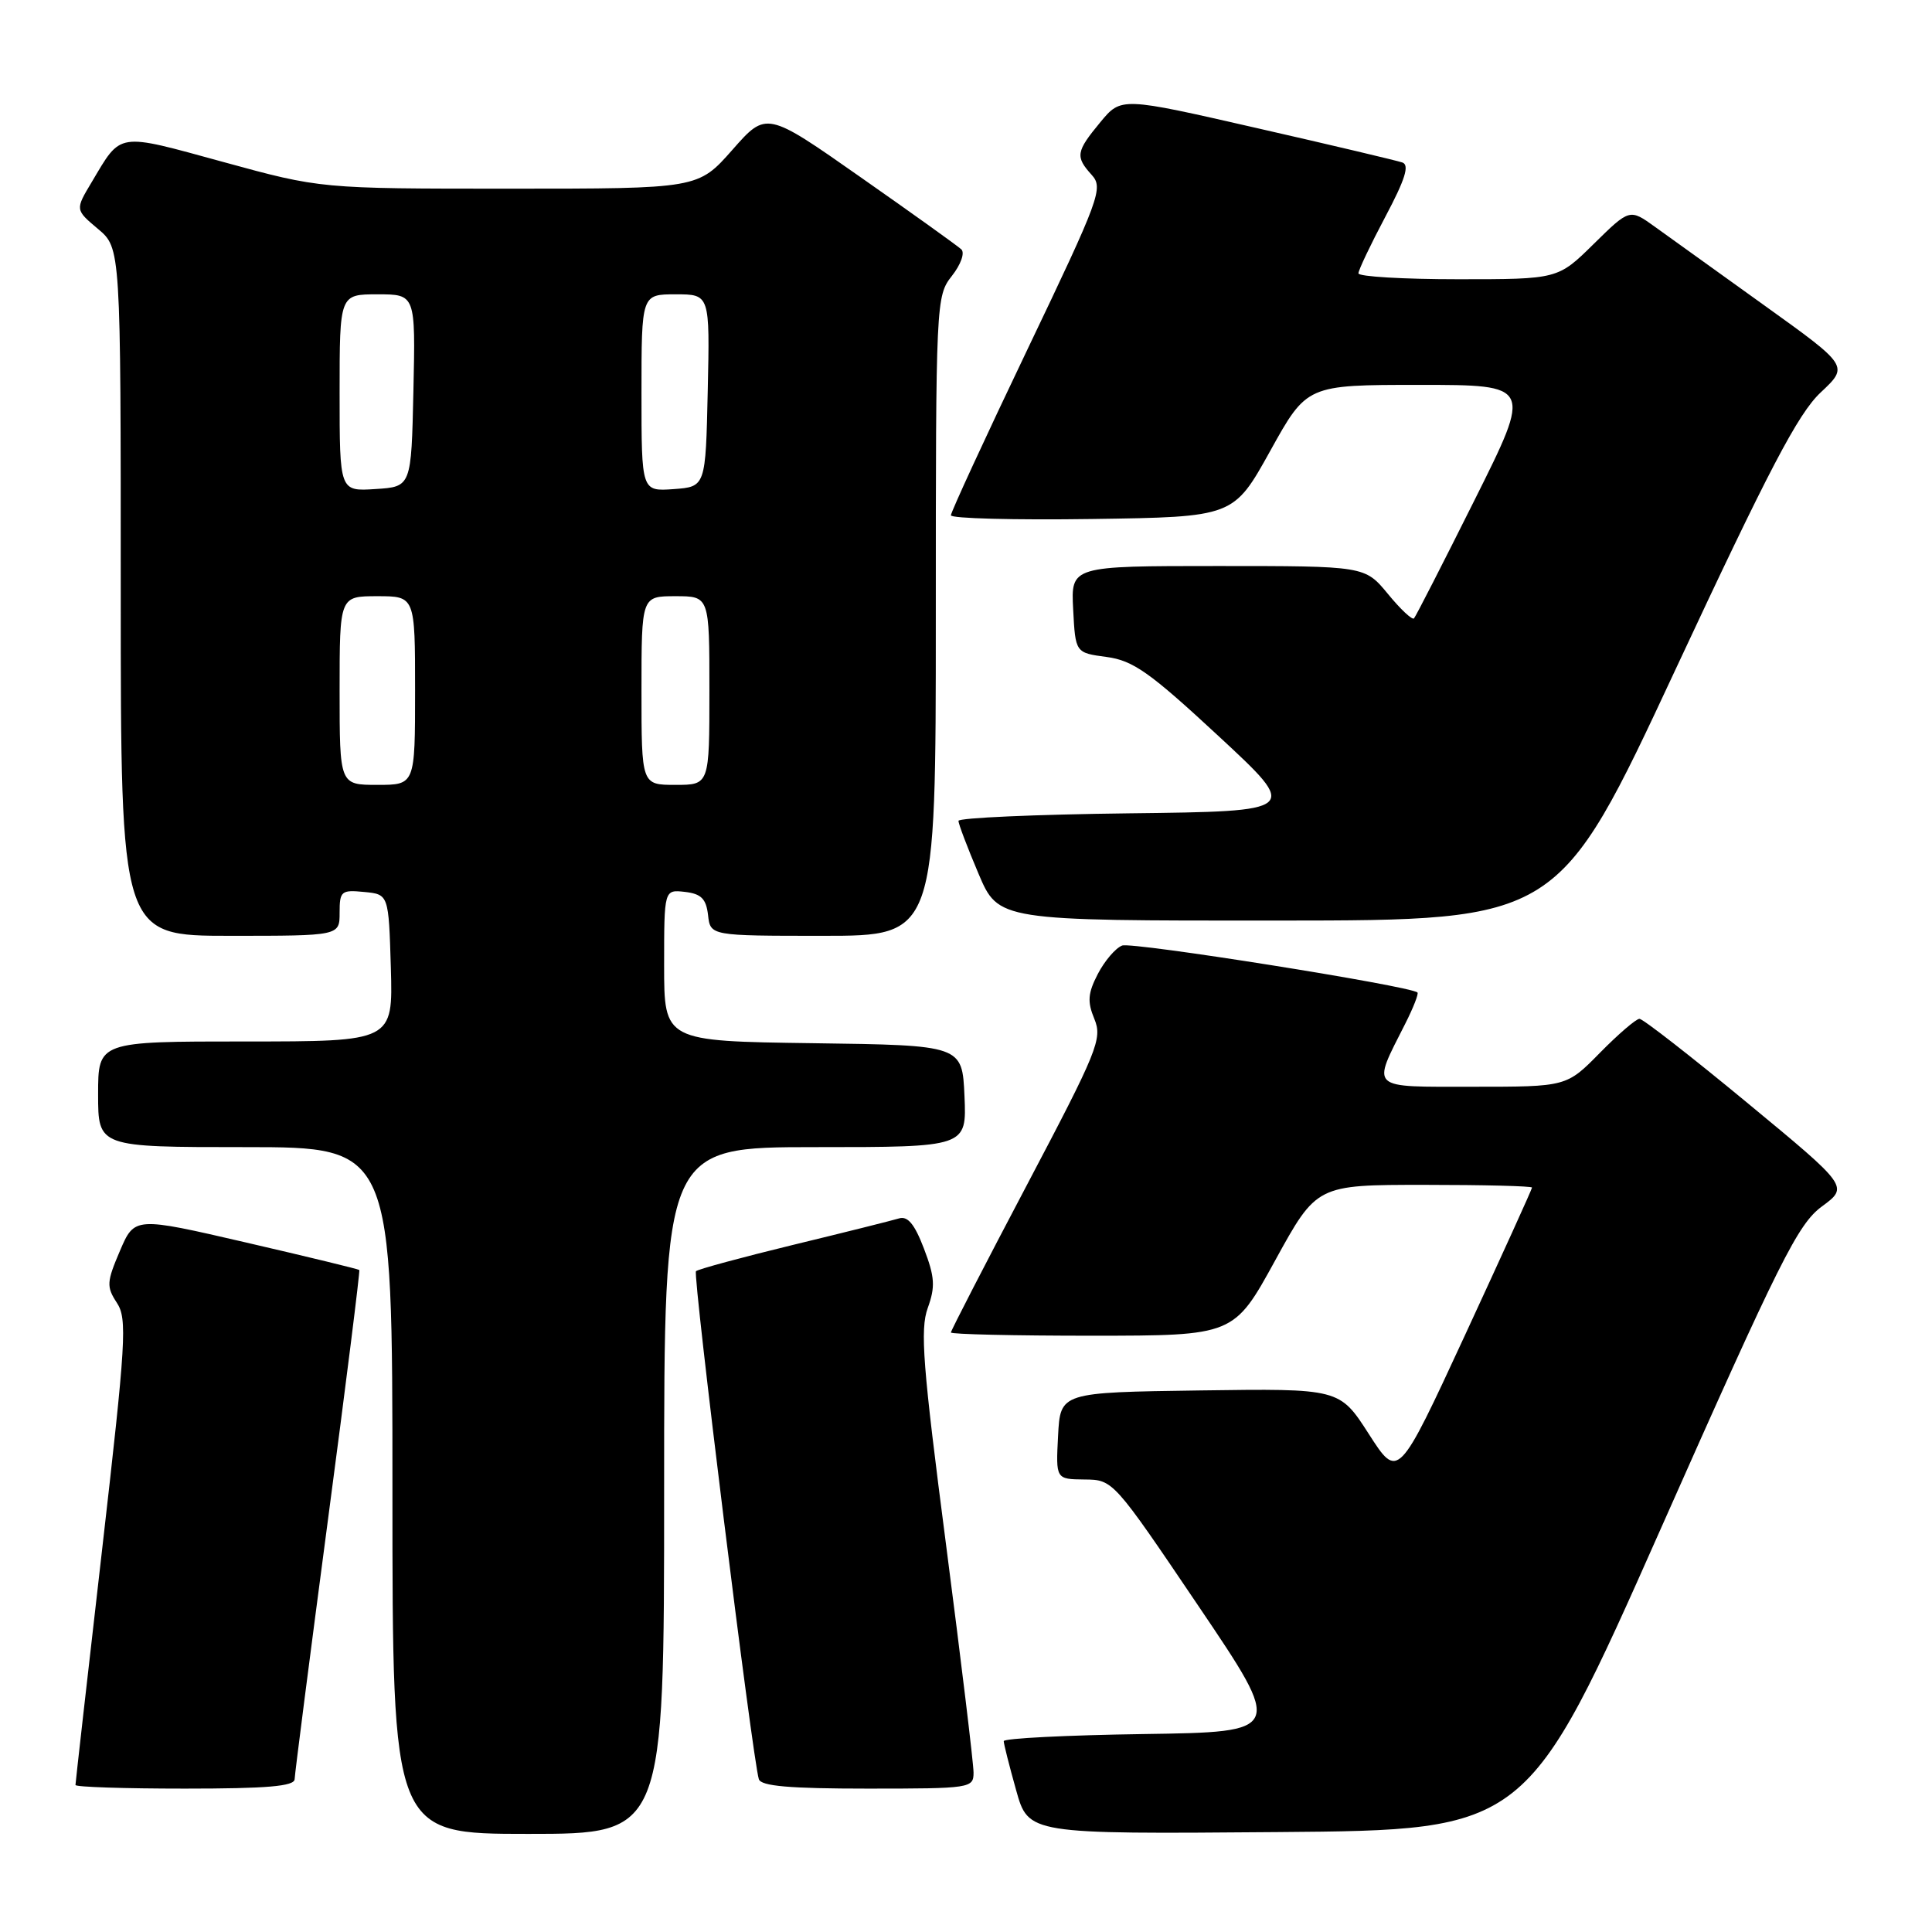 <?xml version="1.0" encoding="UTF-8" standalone="no"?>
<!DOCTYPE svg PUBLIC "-//W3C//DTD SVG 1.1//EN" "http://www.w3.org/Graphics/SVG/1.1/DTD/svg11.dtd" >
<svg xmlns="http://www.w3.org/2000/svg" xmlns:xlink="http://www.w3.org/1999/xlink" version="1.1" viewBox="0 0 256 256">
 <g >
 <path fill="currentColor"
d=" M 88.00 197.50 C 88.00 152.00 88.00 152.00 108.05 152.00 C 128.09 152.00 128.09 152.00 127.80 145.25 C 127.50 138.50 127.50 138.50 107.75 138.23 C 88.00 137.96 88.00 137.96 88.00 127.91 C 88.00 117.87 88.00 117.87 90.75 118.18 C 92.91 118.43 93.57 119.09 93.82 121.25 C 94.13 124.00 94.13 124.00 109.07 124.00 C 124.00 124.00 124.00 124.00 124.00 81.63 C 124.00 39.93 124.03 39.23 126.13 36.56 C 127.32 35.05 127.87 33.50 127.38 33.04 C 126.90 32.59 120.89 28.28 114.03 23.48 C 101.55 14.73 101.55 14.73 97.03 19.87 C 92.50 25.00 92.50 25.00 67.49 25.00 C 42.48 25.00 42.48 25.00 29.57 21.46 C 15.36 17.57 16.13 17.45 12.14 24.15 C 9.96 27.79 9.96 27.79 12.98 30.33 C 16.00 32.87 16.00 32.87 16.00 78.44 C 16.00 124.00 16.00 124.00 30.50 124.00 C 45.00 124.00 45.00 124.00 45.00 120.94 C 45.00 118.08 45.22 117.89 48.25 118.19 C 51.50 118.50 51.50 118.50 51.79 128.25 C 52.07 138.00 52.07 138.00 32.54 138.00 C 13.00 138.00 13.00 138.00 13.00 145.00 C 13.00 152.00 13.00 152.00 32.50 152.00 C 52.00 152.00 52.00 152.00 52.00 197.50 C 52.00 243.00 52.00 243.00 70.00 243.00 C 88.00 243.00 88.00 243.00 88.00 197.50 Z  M 220.09 202.50 C 235.86 166.95 238.23 162.21 241.40 159.87 C 244.97 157.24 244.97 157.24 231.51 146.12 C 224.11 140.00 217.69 135.00 217.24 135.00 C 216.79 135.00 214.43 137.03 212.00 139.50 C 207.58 144.00 207.58 144.00 195.22 144.00 C 181.25 144.00 181.75 144.46 186.20 135.65 C 187.27 133.54 188.00 131.67 187.82 131.51 C 186.87 130.64 150.02 124.78 148.69 125.29 C 147.82 125.62 146.37 127.32 145.47 129.05 C 144.14 131.62 144.06 132.73 145.01 135.02 C 146.09 137.64 145.45 139.22 136.09 156.98 C 130.54 167.51 126.00 176.32 126.00 176.56 C 126.00 176.80 134.44 176.99 144.75 176.99 C 163.50 176.98 163.50 176.98 168.98 166.99 C 174.47 157.00 174.47 157.00 188.73 157.00 C 196.58 157.00 203.00 157.16 203.00 157.36 C 203.00 157.56 199.01 166.34 194.13 176.89 C 185.26 196.06 185.26 196.06 181.38 190.02 C 177.50 183.98 177.50 183.98 159.00 184.24 C 140.50 184.50 140.50 184.50 140.20 190.25 C 139.90 196.00 139.90 196.00 143.70 196.04 C 147.49 196.07 147.53 196.12 158.79 212.79 C 170.08 229.50 170.08 229.50 151.54 229.77 C 141.34 229.92 133.00 230.34 133.00 230.71 C 133.00 231.07 133.74 233.99 134.64 237.20 C 136.27 243.03 136.27 243.03 169.30 242.76 C 202.34 242.50 202.34 242.50 220.09 202.50 Z  M 39.04 235.75 C 39.06 235.06 41.04 219.65 43.44 201.50 C 45.85 183.35 47.72 168.40 47.61 168.28 C 47.49 168.16 40.74 166.52 32.61 164.64 C 17.83 161.22 17.83 161.22 15.89 165.75 C 14.13 169.87 14.09 170.49 15.48 172.62 C 16.88 174.75 16.70 177.68 13.51 205.50 C 11.58 222.30 10.00 236.26 10.00 236.52 C 10.00 236.79 16.52 237.00 24.50 237.00 C 35.41 237.00 39.01 236.69 39.04 235.75 Z  M 129.00 234.87 C 129.00 233.69 127.36 220.12 125.36 204.71 C 122.27 180.96 121.90 176.17 122.93 173.32 C 123.95 170.50 123.87 169.22 122.43 165.45 C 121.18 162.18 120.27 161.09 119.11 161.45 C 118.22 161.72 111.92 163.30 105.10 164.95 C 98.28 166.61 92.49 168.18 92.22 168.44 C 91.77 168.89 99.71 233.07 100.55 235.75 C 100.83 236.67 104.62 237.00 114.97 237.00 C 128.63 237.00 129.00 236.94 129.00 234.87 Z  M 222.00 88.74 C 234.38 62.22 238.25 54.82 241.24 52.01 C 244.98 48.50 244.98 48.50 233.83 40.50 C 227.70 36.10 221.17 31.41 219.31 30.07 C 215.94 27.64 215.94 27.64 211.18 32.32 C 206.43 37.00 206.43 37.00 193.22 37.00 C 185.95 37.00 180.00 36.65 180.00 36.22 C 180.00 35.79 181.61 32.41 183.57 28.71 C 186.19 23.77 186.79 21.87 185.82 21.53 C 185.09 21.28 176.41 19.22 166.53 16.97 C 148.56 12.86 148.56 12.86 145.81 16.18 C 142.57 20.09 142.46 20.75 144.66 23.18 C 146.22 24.91 145.74 26.23 136.16 46.26 C 130.57 57.95 126.00 67.86 126.00 68.28 C 126.00 68.70 134.43 68.92 144.73 68.77 C 163.45 68.50 163.45 68.50 168.31 59.75 C 173.16 51.00 173.16 51.00 188.09 51.00 C 203.01 51.00 203.01 51.00 195.39 66.25 C 191.20 74.64 187.59 81.70 187.36 81.94 C 187.13 82.19 185.57 80.73 183.90 78.69 C 180.85 75.00 180.85 75.00 161.38 75.00 C 141.90 75.00 141.90 75.00 142.20 80.75 C 142.50 86.50 142.50 86.50 146.62 87.05 C 150.14 87.52 152.34 89.07 161.48 97.55 C 172.21 107.50 172.21 107.50 149.61 107.77 C 137.17 107.92 127.00 108.37 127.00 108.77 C 127.00 109.17 128.19 112.31 129.65 115.75 C 132.30 122.00 132.30 122.00 169.40 121.98 C 206.50 121.96 206.50 121.96 222.00 88.74 Z  M 45.00 91.50 C 45.00 79.00 45.00 79.00 50.00 79.00 C 55.00 79.00 55.00 79.00 55.00 91.50 C 55.00 104.00 55.00 104.00 50.00 104.00 C 45.00 104.00 45.00 104.00 45.00 91.50 Z  M 85.00 91.50 C 85.00 79.00 85.00 79.00 89.50 79.00 C 94.00 79.00 94.00 79.00 94.00 91.50 C 94.00 104.00 94.00 104.00 89.50 104.00 C 85.00 104.00 85.00 104.00 85.00 91.50 Z  M 45.00 52.05 C 45.00 39.00 45.00 39.00 50.03 39.00 C 55.06 39.00 55.06 39.00 54.78 51.75 C 54.50 64.50 54.50 64.50 49.75 64.80 C 45.00 65.11 45.00 65.11 45.00 52.05 Z  M 85.00 52.06 C 85.00 39.00 85.00 39.00 89.53 39.00 C 94.06 39.00 94.06 39.00 93.78 51.75 C 93.50 64.50 93.50 64.50 89.25 64.81 C 85.00 65.11 85.00 65.11 85.00 52.06 Z "/>
</g>
</svg>